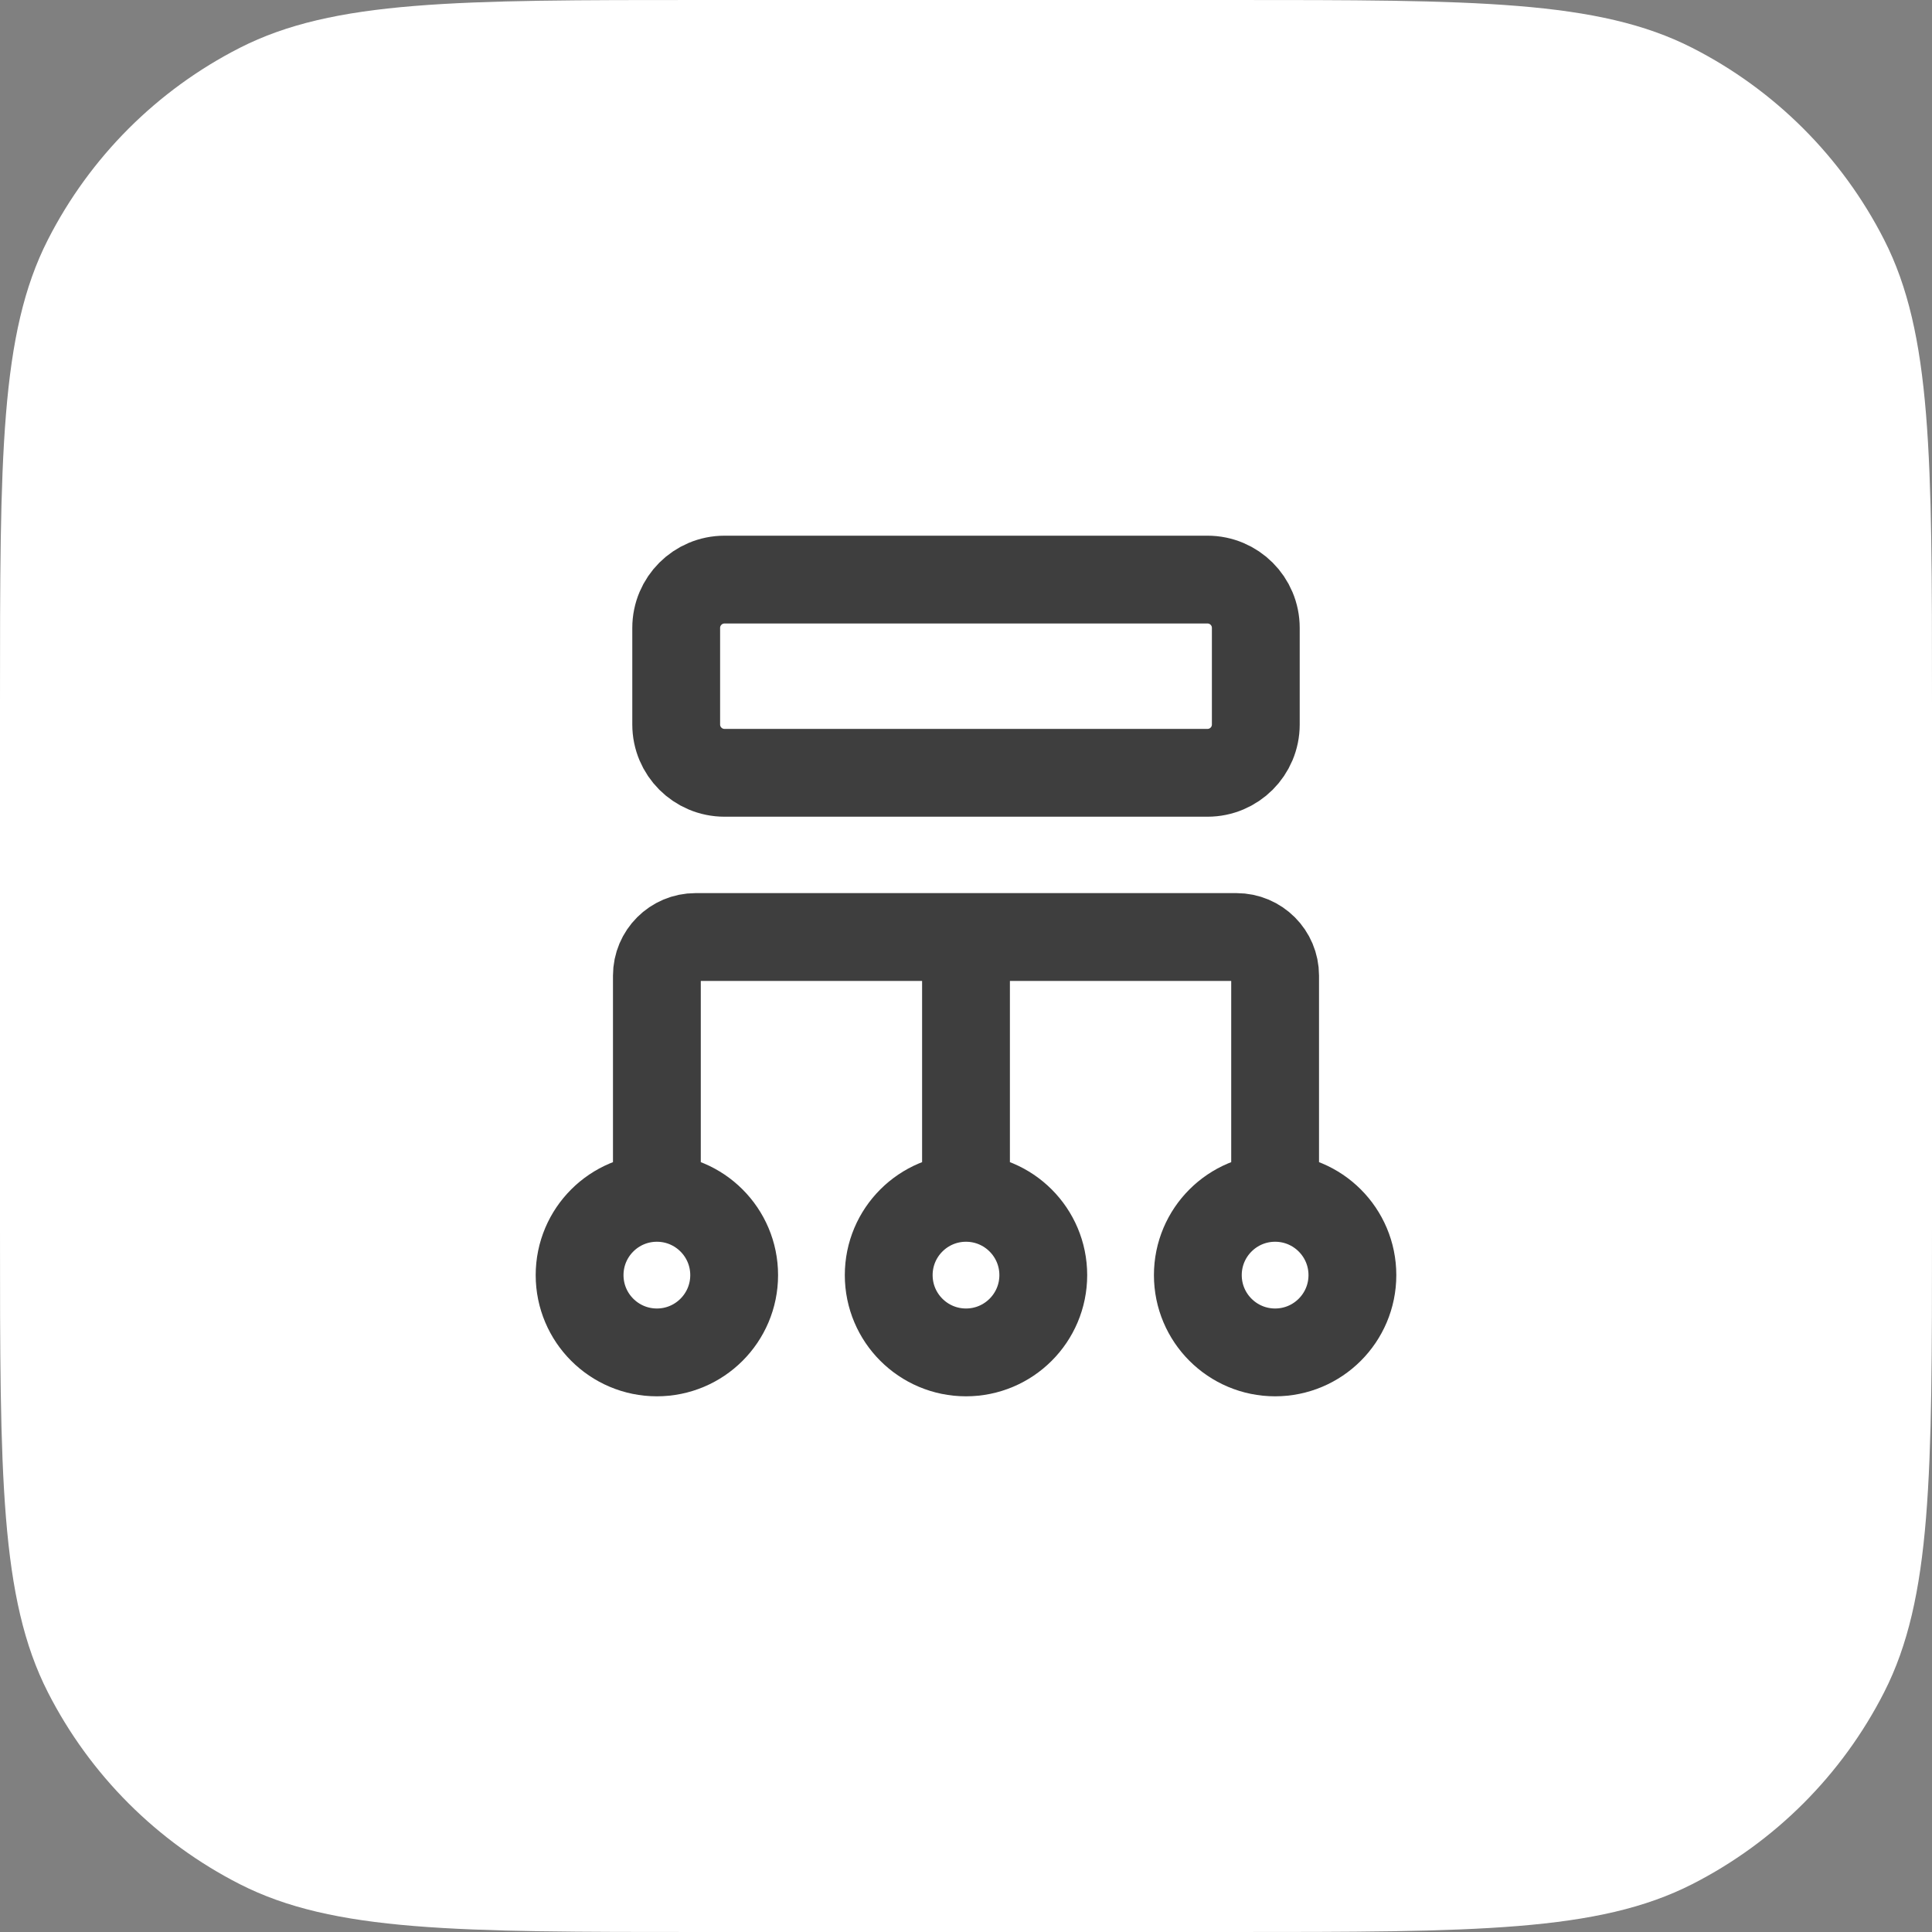 <svg width="44" height="44" viewBox="0 0 44 44" fill="none" xmlns="http://www.w3.org/2000/svg">
<rect x="0" y="0" width="44" height="44" fill="#808080" stroke="none"/>
<path d="M0 16C0 10.399 0 7.599 1.09 5.46C2.049 3.578 3.578 2.049 5.46 1.09C7.599 0 10.399 0 16 0H28C33.6 0 36.401 0 38.54 1.09C40.422 2.049 41.951 3.578 42.91 5.46C44 7.599 44 10.399 44 16V28C44 33.6 44 36.401 42.91 38.54C41.951 40.422 40.422 41.951 38.54 42.91C36.401 44 33.6 44 28 44H16C10.399 44 7.599 44 5.46 42.91C3.578 41.951 2.049 40.422 1.09 38.54C0 36.401 0 33.6 0 28V16Z" fill="white"/>
<path d="M22 26.95V21.45M29.04 27.28C28.068 27.28 27.28 28.068 27.28 29.04C27.28 30.012 28.068 30.8 29.04 30.8C30.012 30.8 30.8 30.012 30.8 29.04C30.8 28.068 30.012 27.28 29.04 27.28ZM29.04 27.28L29.04 22.22C29.04 21.734 28.646 21.34 28.16 21.34H15.84C15.354 21.34 14.96 21.734 14.96 22.22L14.96 27.28M14.96 27.28C13.988 27.28 13.2 28.068 13.2 29.04C13.2 30.012 13.988 30.8 14.96 30.8C15.932 30.8 16.72 30.012 16.72 29.04C16.72 28.068 15.932 27.28 14.96 27.28ZM22 30.8C21.028 30.8 20.24 30.012 20.24 29.04C20.24 28.068 21.028 27.28 22 27.28C22.972 27.28 23.76 28.068 23.76 29.04C23.76 30.012 22.972 30.8 22 30.8ZM16.5 17.6H27.5C28.108 17.6 28.6 17.108 28.6 16.5V14.3C28.6 13.692 28.108 13.2 27.5 13.2H16.5C15.893 13.2 15.4 13.692 15.4 14.3V16.5C15.4 17.108 15.893 17.6 16.5 17.6Z" stroke="#3E3E3E" stroke-width="2" stroke-linecap="round"/>
</svg>
